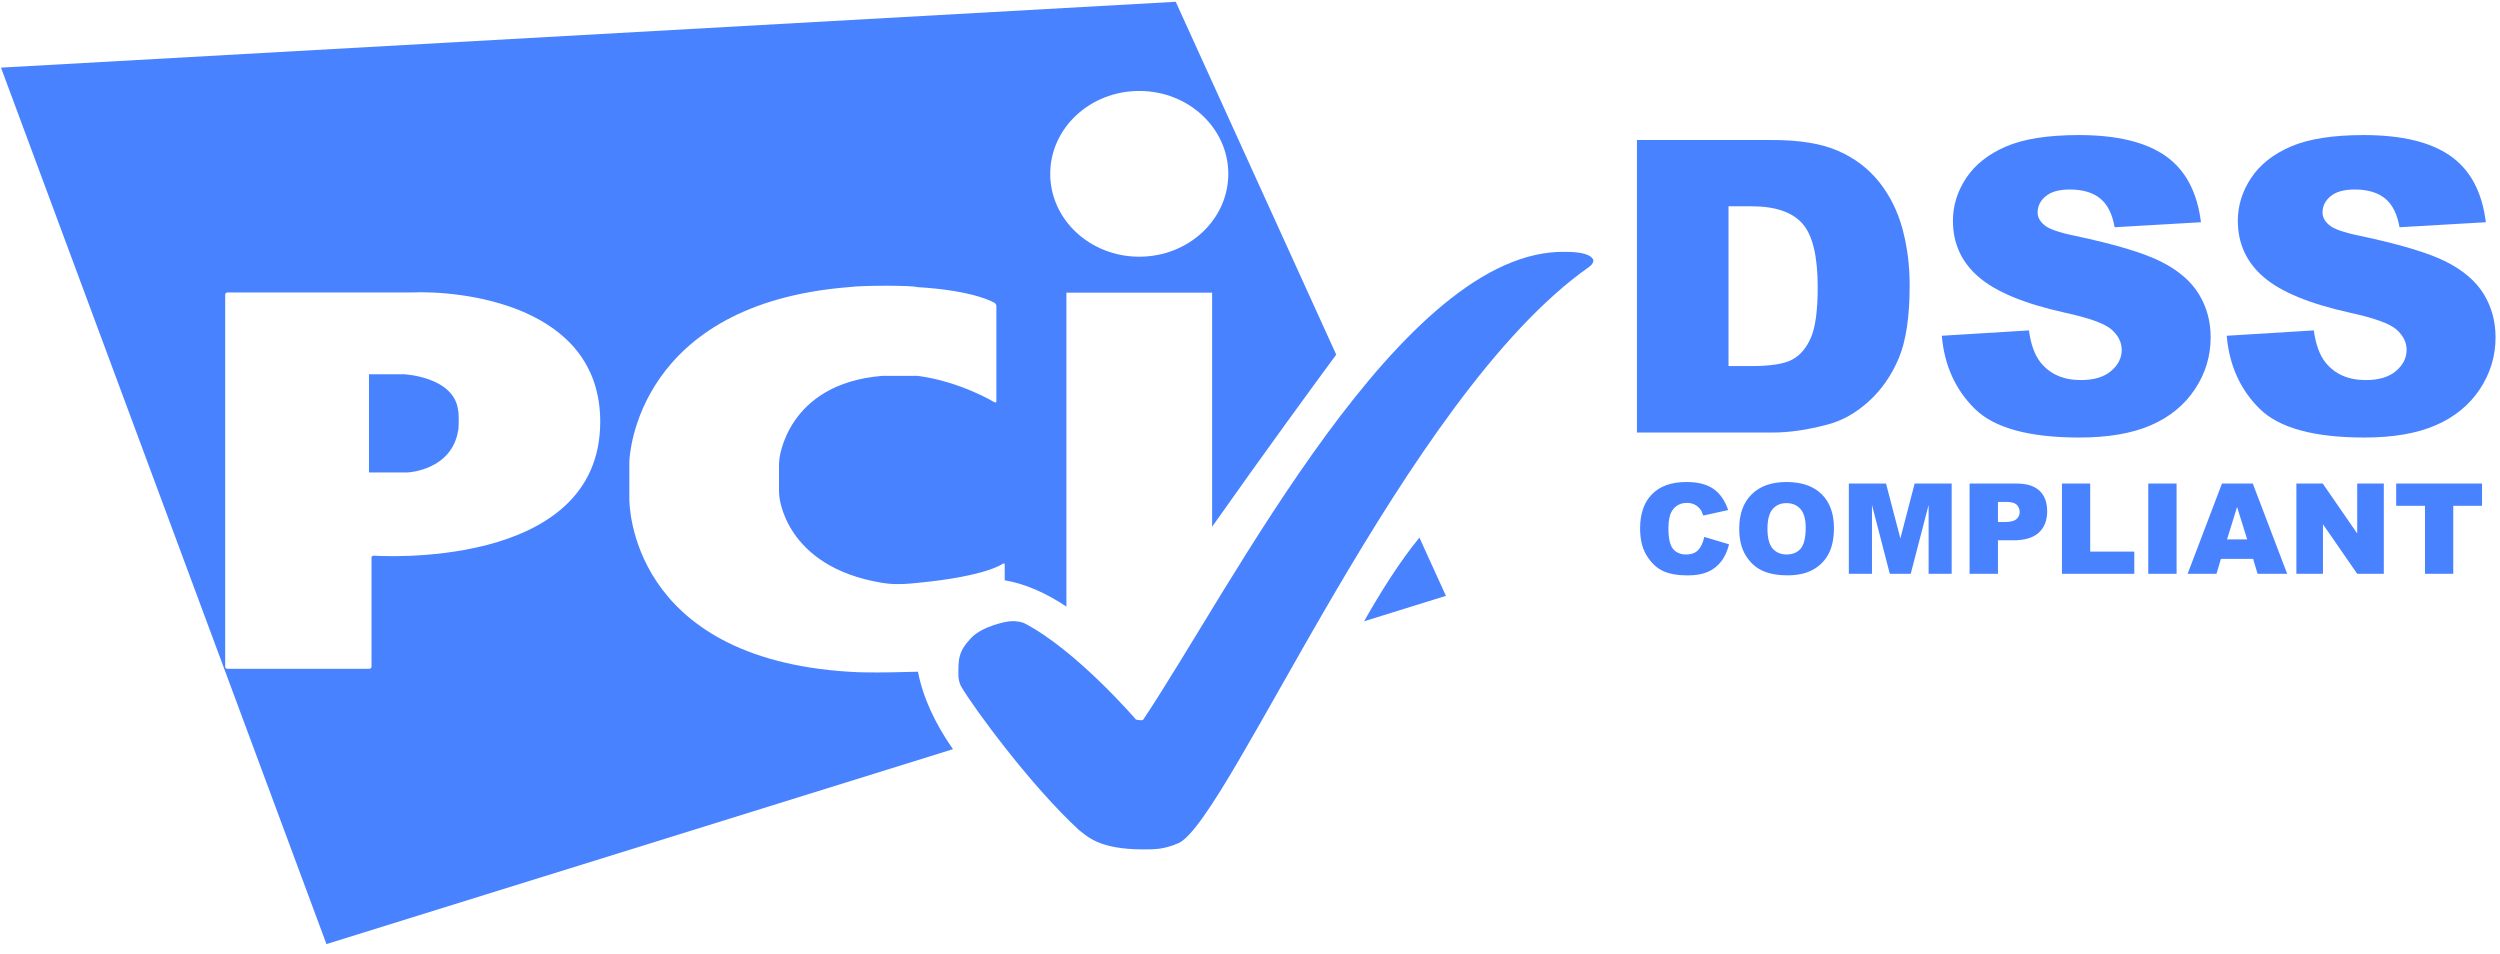 <svg width="76px" height="29px" viewBox="0 0 76 29" version="1.1" xmlns="http://www.w3.org/2000/svg" xmlns:xlink="http://www.w3.org/1999/xlink">
    <!-- Generator: Sketch 47.1 (45422) - http://www.bohemiancoding.com/sketch -->
    <desc>Created with Sketch.</desc>
    <defs></defs>
    <g id="Page-1" stroke="none" stroke-width="1" fill="none" fill-rule="evenodd">
        <g id="popup_buy_success_update-copy-2" transform="translate(-511, -728)" fill="#4982FF">
            <g id="footer" transform="translate(133, 692)">
                <g id="Group-18" transform="translate(44, 22)">
                    <g id="CERTIFIED-+-Rectangle-3-+-Letters-+-DSS" transform="translate(334, 14)">
                        <g id="CERTIFIED" transform="translate(49.809, 14.602)">
                            <path d="M2.001,1.72 L2.754,1.945 C2.703,2.153 2.623,2.327 2.515,2.467 C2.406,2.607 2.271,2.712 2.11,2.783 C1.949,2.854 1.744,2.89 1.495,2.89 C1.193,2.89 0.946,2.846 0.754,2.76 C0.563,2.673 0.398,2.521 0.259,2.302 C0.12,2.084 0.05,1.805 0.05,1.464 C0.05,1.01 0.172,0.661 0.417,0.417 C0.661,0.173 1.007,0.051 1.455,0.051 C1.805,0.051 2.08,0.121 2.281,0.261 C2.481,0.4 2.63,0.615 2.727,0.904 L1.969,1.071 C1.942,0.987 1.914,0.926 1.885,0.888 C1.837,0.823 1.778,0.773 1.709,0.738 C1.639,0.703 1.562,0.686 1.476,0.686 C1.281,0.686 1.132,0.763 1.028,0.918 C0.95,1.032 0.911,1.213 0.911,1.458 C0.911,1.763 0.958,1.971 1.051,2.084 C1.145,2.197 1.276,2.254 1.445,2.254 C1.61,2.254 1.734,2.208 1.818,2.117 C1.902,2.026 1.963,1.894 2.001,1.72 L2.001,1.72 Z M3.063,1.471 C3.063,1.024 3.189,0.675 3.442,0.425 C3.695,0.176 4.047,0.051 4.498,0.051 C4.961,0.051 5.317,0.174 5.567,0.419 C5.818,0.664 5.943,1.007 5.943,1.449 C5.943,1.77 5.888,2.032 5.779,2.238 C5.669,2.443 5.511,2.603 5.305,2.717 C5.098,2.831 4.84,2.888 4.532,2.888 C4.219,2.888 3.959,2.839 3.754,2.74 C3.548,2.642 3.382,2.486 3.254,2.272 C3.127,2.059 3.063,1.792 3.063,1.471 L3.063,1.471 Z M3.922,1.475 C3.922,1.752 3.974,1.951 4.078,2.072 C4.182,2.193 4.324,2.254 4.504,2.254 C4.688,2.254 4.831,2.194 4.932,2.076 C5.033,1.957 5.084,1.745 5.084,1.438 C5.084,1.18 5.031,0.991 4.925,0.872 C4.82,0.753 4.677,0.693 4.496,0.693 C4.323,0.693 4.184,0.753 4.079,0.875 C3.974,0.996 3.922,1.196 3.922,1.475 L3.922,1.475 Z M6.396,0.098 L7.526,0.098 L7.962,1.767 L8.396,0.098 L9.522,0.098 L9.522,2.841 L8.821,2.841 L8.821,0.749 L8.277,2.841 L7.641,2.841 L7.099,0.749 L7.099,2.841 L6.396,2.841 L6.396,0.098 Z M10.066,0.098 L11.494,0.098 C11.805,0.098 12.038,0.171 12.193,0.317 C12.348,0.463 12.425,0.671 12.425,0.94 C12.425,1.217 12.341,1.433 12.172,1.589 C12.003,1.745 11.746,1.823 11.399,1.823 L10.929,1.823 L10.929,2.841 L10.066,2.841 L10.066,0.098 Z M10.929,1.267 L11.139,1.267 C11.305,1.267 11.421,1.239 11.488,1.182 C11.555,1.126 11.589,1.053 11.589,0.964 C11.589,0.878 11.56,0.805 11.502,0.745 C11.443,0.686 11.334,0.656 11.174,0.656 L10.929,0.656 L10.929,1.267 Z M12.874,0.098 L13.733,0.098 L13.733,2.166 L15.074,2.166 L15.074,2.841 L12.874,2.841 L12.874,0.098 Z M15.498,0.098 L16.359,0.098 L16.359,2.841 L15.498,2.841 L15.498,0.098 Z M18.685,2.388 L17.707,2.388 L17.572,2.841 L16.695,2.841 L17.739,0.098 L18.676,0.098 L19.721,2.841 L18.822,2.841 L18.685,2.388 Z M18.505,1.795 L18.198,0.809 L17.893,1.795 L18.505,1.795 Z M20.001,0.098 L20.803,0.098 L21.85,1.616 L21.85,0.098 L22.659,0.098 L22.659,2.841 L21.85,2.841 L20.809,1.335 L20.809,2.841 L20.001,2.841 L20.001,0.098 Z M23.035,0.098 L25.645,0.098 L25.645,0.775 L24.77,0.775 L24.77,2.841 L23.911,2.841 L23.911,0.775 L23.035,0.775 L23.035,0.098 Z" id="COMPLIANT"></path>
                        </g>
                        <g id="Rectangle-3-+-Letters" transform="translate(0, 0.033)">
                            <path d="M41.468,18.854 L43.956,18.081 L43.15,16.31 C42.551,17.039 41.961,17.983 41.468,18.854 L41.468,18.854 Z M27.907,20.388 C28.05,21.157 28.435,21.981 28.97,22.742 L9.924,28.667 L0.03,2.023 L35.742,0.021 L40.621,10.748 C40.067,11.499 38.41,13.761 36.848,15.98 L36.848,8.864 L32.419,8.864 L32.419,18.408 C31.807,17.998 31.163,17.711 30.543,17.608 L30.543,17.133 C30.543,17.097 30.519,17.084 30.487,17.103 C30.487,17.103 30.009,17.482 27.906,17.685 C27.31,17.751 27.027,17.72 26.812,17.685 C23.831,17.19 23.689,15.034 23.689,15.034 C23.685,14.998 23.682,14.94 23.682,14.904 L23.682,14.078 C23.682,14.041 23.685,13.983 23.69,13.947 C23.69,13.947 23.892,11.637 26.813,11.394 L27.906,11.394 C29.196,11.566 30.232,12.195 30.232,12.195 C30.264,12.214 30.29,12.199 30.29,12.163 L30.29,9.271 C30.29,9.235 30.265,9.19 30.231,9.173 C30.231,9.173 29.651,8.799 27.878,8.695 C27.783,8.644 26.24,8.636 25.812,8.695 C19.371,9.205 19.132,13.804 19.132,14.014 L19.132,15.132 C19.132,15.269 19.132,19.971 25.812,20.388 C26.464,20.437 27.743,20.388 27.877,20.388 C27.887,20.388 27.897,20.388 27.907,20.388 Z M34.634,7.771 C36.129,7.771 37.34,6.643 37.34,5.252 C37.34,3.86 36.129,2.732 34.634,2.732 C33.139,2.732 31.927,3.86 31.927,5.252 C31.927,6.643 33.139,7.771 34.634,7.771 Z M6.846,20.233 C6.846,20.269 6.876,20.299 6.912,20.299 L11.227,20.299 C11.264,20.299 11.294,20.269 11.294,20.233 L11.294,16.921 C11.294,16.884 11.323,16.857 11.36,16.859 C11.36,16.859 18.247,17.351 18.247,12.788 C18.247,9.187 13.926,8.792 12.504,8.858 C12.475,8.859 6.914,8.858 6.914,8.858 C6.877,8.858 6.846,8.888 6.846,8.924 L6.846,20.233 Z M11.217,14.329 L11.217,11.344 L12.273,11.344 C12.273,11.344 13.808,11.413 13.927,12.443 C13.955,12.524 13.949,13.029 13.927,13.056 C13.73,14.27 12.396,14.329 12.396,14.329 L11.217,14.329 Z" id="Combined-Shape"></path>
                            <path d="M34.755,25.789 C35.115,25.789 35.391,25.789 35.846,25.59 C37.419,24.774 42.712,12.015 48.295,8.091 C48.329,8.066 48.375,8.029 48.401,7.992 C48.438,7.94 48.439,7.887 48.439,7.887 C48.439,7.887 48.439,7.624 47.612,7.624 C42.641,7.49 37.473,17.774 34.755,21.843 C34.722,21.887 34.535,21.843 34.535,21.843 C34.535,21.843 32.714,19.723 31.132,18.909 C31.099,18.892 30.919,18.838 30.732,18.852 C30.607,18.852 29.872,18.998 29.529,19.355 C29.124,19.777 29.132,20.014 29.136,20.527 C29.136,20.569 29.163,20.738 29.213,20.825 C29.6,21.492 31.366,23.889 32.814,25.212 C33.038,25.369 33.379,25.789 34.755,25.789 L34.755,25.789 Z" id="Path-7"></path>
                        </g>
                        <g id="DSS" transform="translate(49.742, 4.097)">
                            <path d="M0.021,0.16 L4.157,0.16 C4.973,0.16 5.631,0.269 6.133,0.488 C6.635,0.706 7.05,1.02 7.378,1.428 C7.705,1.836 7.943,2.311 8.091,2.853 C8.238,3.395 8.312,3.969 8.312,4.576 C8.312,5.526 8.202,6.263 7.983,6.787 C7.764,7.31 7.46,7.749 7.07,8.103 C6.681,8.457 6.263,8.692 5.817,8.809 C5.206,8.971 4.653,9.052 4.157,9.052 L0.021,9.052 L0.021,0.16 Z M2.805,2.174 L2.805,7.032 L3.488,7.032 C4.069,7.032 4.483,6.969 4.729,6.841 C4.975,6.714 5.167,6.491 5.307,6.174 C5.446,5.857 5.516,5.342 5.516,4.63 C5.516,3.688 5.36,3.043 5.048,2.696 C4.737,2.348 4.221,2.174 3.5,2.174 L2.805,2.174 Z M9.289,6.11 L11.938,5.947 C11.995,6.371 12.112,6.695 12.288,6.917 C12.575,7.277 12.984,7.457 13.517,7.457 C13.914,7.457 14.221,7.365 14.436,7.181 C14.651,6.997 14.758,6.784 14.758,6.541 C14.758,6.311 14.656,6.104 14.451,5.922 C14.246,5.74 13.771,5.569 13.025,5.407 C11.804,5.136 10.934,4.776 10.414,4.327 C9.889,3.878 9.627,3.306 9.627,2.611 C9.627,2.154 9.761,1.722 10.029,1.316 C10.298,0.909 10.701,0.59 11.24,0.357 C11.779,0.125 12.517,0.009 13.456,0.009 C14.607,0.009 15.485,0.22 16.089,0.642 C16.693,1.065 17.053,1.737 17.167,2.659 L14.543,2.811 C14.474,2.411 14.327,2.119 14.104,1.937 C13.881,1.755 13.572,1.664 13.179,1.664 C12.855,1.664 12.612,1.732 12.448,1.868 C12.284,2.003 12.202,2.168 12.202,2.362 C12.202,2.504 12.269,2.631 12.405,2.744 C12.536,2.861 12.847,2.971 13.339,3.072 C14.556,3.33 15.427,3.592 15.954,3.857 C16.48,4.122 16.863,4.45 17.103,4.843 C17.343,5.235 17.462,5.674 17.462,6.159 C17.462,6.729 17.303,7.255 16.983,7.736 C16.664,8.217 16.217,8.582 15.643,8.831 C15.07,9.079 14.347,9.204 13.474,9.204 C11.942,9.204 10.881,8.913 10.291,8.33 C9.701,7.748 9.367,7.008 9.289,6.11 L9.289,6.11 Z" id="DS"></path>
                            <path d="M17.95,6.11 L20.598,5.947 C20.656,6.371 20.773,6.695 20.949,6.917 C21.235,7.277 21.645,7.457 22.178,7.457 C22.575,7.457 22.881,7.365 23.097,7.181 C23.312,6.997 23.419,6.784 23.419,6.541 C23.419,6.311 23.317,6.104 23.112,5.922 C22.907,5.74 22.432,5.569 21.686,5.407 C20.465,5.136 19.595,4.776 19.074,4.327 C18.55,3.878 18.288,3.306 18.288,2.611 C18.288,2.154 18.422,1.722 18.69,1.316 C18.959,0.909 19.362,0.59 19.901,0.357 C20.44,0.125 21.178,0.009 22.116,0.009 C23.268,0.009 24.145,0.22 24.75,0.642 C25.354,1.065 25.714,1.737 25.828,2.659 L23.204,2.811 C23.134,2.411 22.988,2.119 22.765,1.937 C22.541,1.755 22.233,1.664 21.84,1.664 C21.516,1.664 21.272,1.732 21.108,1.868 C20.945,2.003 20.863,2.168 20.863,2.362 C20.863,2.504 20.93,2.631 21.065,2.744 C21.197,2.861 21.508,2.971 22,3.072 C23.216,3.33 24.088,3.592 24.615,3.857 C25.141,4.122 25.524,4.45 25.764,4.843 C26.003,5.235 26.123,5.674 26.123,6.159 C26.123,6.729 25.963,7.255 25.644,7.736 C25.324,8.217 24.878,8.582 24.304,8.831 C23.731,9.079 23.007,9.204 22.135,9.204 C20.602,9.204 19.541,8.913 18.951,8.33 C18.361,7.748 18.028,7.008 17.95,6.11 L17.95,6.11 Z" id="S"></path>
                        </g>
                    </g>
                </g>
            </g>
        </g>
    </g>
</svg>
